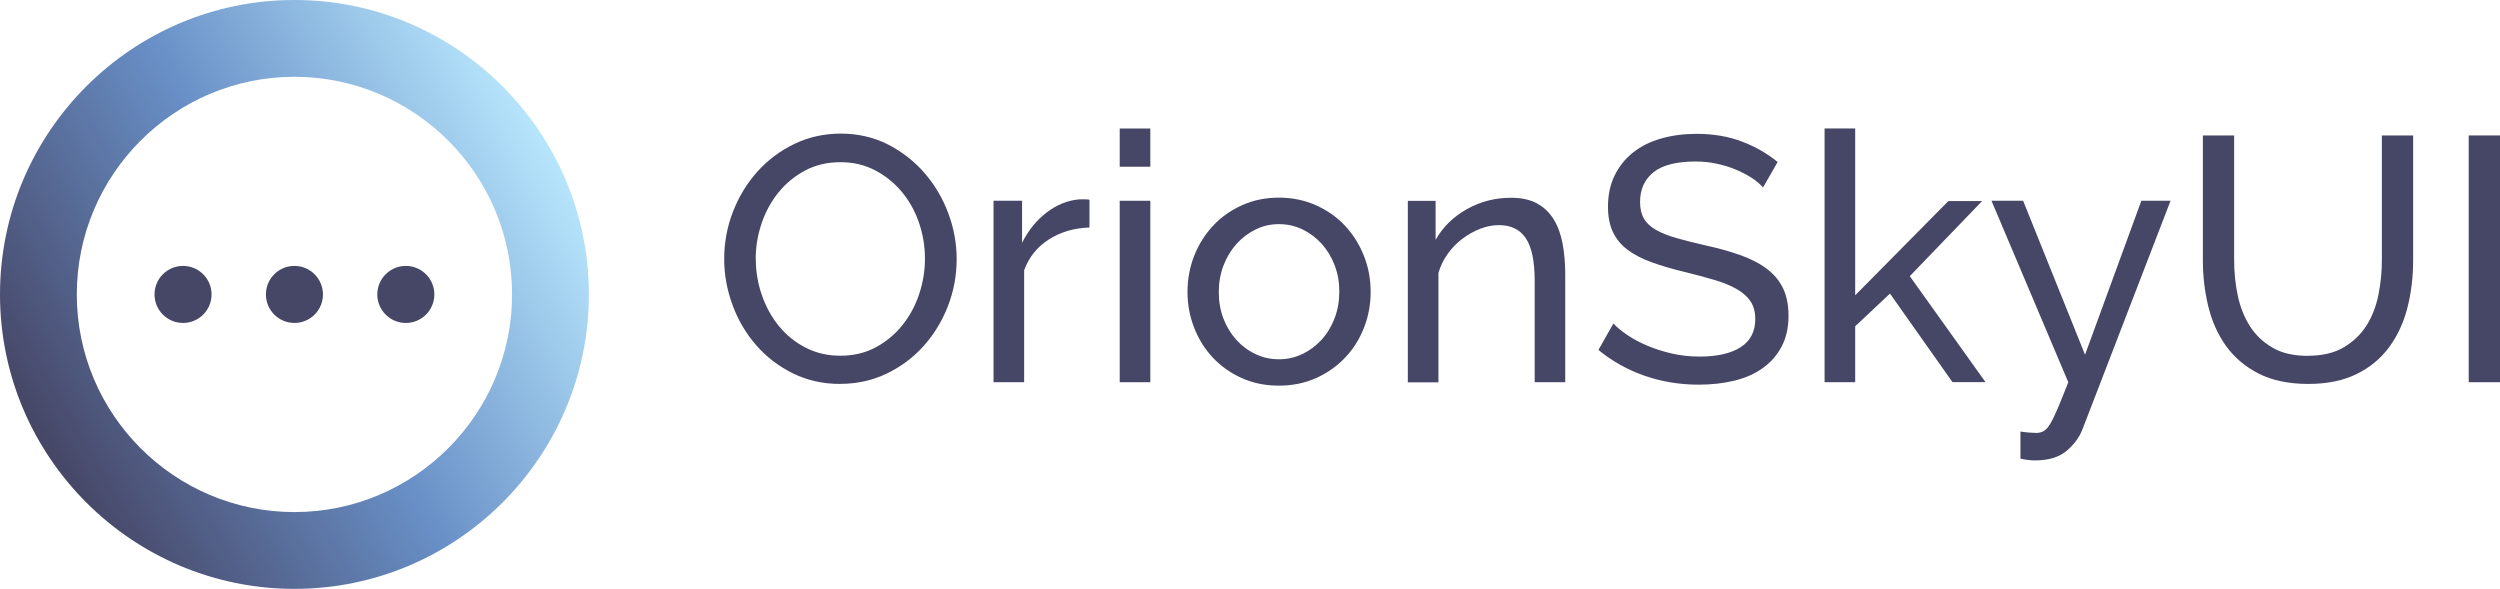<?xml version="1.0" encoding="UTF-8"?><svg id="Layer_2" xmlns="http://www.w3.org/2000/svg" xmlns:xlink="http://www.w3.org/1999/xlink" viewBox="0 0 407.56 96"><defs><style>.cls-1{fill:#464666;}.cls-2{fill:url(#linear-gradient);}</style><linearGradient id="linear-gradient" x1="6.44" y1="72" x2="89.56" y2="24" gradientUnits="userSpaceOnUse"><stop offset="0" stop-color="#464666"/><stop offset=".5" stop-color="#688fc6"/><stop offset="1" stop-color="#b7e5fc"/></linearGradient></defs><g id="Layer_1-2"><path class="cls-2" d="M48,96C21.53,96,0,74.47,0,48S21.53,0,48,0s48,21.53,48,48-21.53,48-48,48ZM48,12.52c-19.56,0-35.48,15.92-35.48,35.48s15.92,35.48,35.48,35.48,35.48-15.92,35.48-35.48S67.56,12.52,48,12.52Z"/><circle class="cls-1" cx="29.84" cy="48" r="4.65"/><circle class="cls-1" cx="48" cy="48" r="4.65"/><circle class="cls-1" cx="66.16" cy="48" r="4.65"/><path class="cls-1" d="M136.98,62.59c-2.83,0-5.41-.58-7.73-1.73-2.32-1.15-4.32-2.68-5.98-4.59-1.66-1.91-2.95-4.09-3.85-6.55-.91-2.46-1.36-4.97-1.36-7.54s.48-5.25,1.45-7.71c.96-2.46,2.29-4.63,3.99-6.52,1.7-1.89,3.71-3.39,6.03-4.5,2.32-1.11,4.84-1.67,7.56-1.67s5.4.6,7.71,1.79c2.3,1.19,4.29,2.75,5.95,4.67,1.66,1.93,2.95,4.11,3.85,6.54.91,2.44,1.36,4.92,1.36,7.45,0,2.68-.48,5.25-1.44,7.71-.96,2.46-2.29,4.62-3.97,6.49-1.68,1.87-3.68,3.36-6.01,4.48-2.32,1.11-4.84,1.67-7.56,1.67ZM123.21,42.19c0,2.04.33,4.01.99,5.92.66,1.91,1.6,3.6,2.8,5.07,1.21,1.47,2.66,2.64,4.36,3.51,1.7.87,3.59,1.3,5.67,1.3s4.08-.46,5.78-1.39c1.7-.93,3.14-2.13,4.33-3.63,1.19-1.49,2.1-3.18,2.72-5.07.62-1.89.93-3.8.93-5.72,0-2.04-.33-4.01-.99-5.92-.66-1.91-1.61-3.59-2.83-5.04-1.23-1.45-2.68-2.62-4.36-3.48-1.68-.87-3.54-1.3-5.58-1.3-2.15,0-4.08.45-5.78,1.36s-3.15,2.1-4.34,3.57c-1.19,1.47-2.11,3.15-2.75,5.04-.64,1.89-.96,3.82-.96,5.78Z"/><path class="cls-1" d="M177.61,37.09c-2.49.08-4.69.72-6.6,1.93-1.91,1.21-3.26,2.89-4.05,5.04v18.25h-4.99v-29.58h4.65v6.86c1.02-2.04,2.36-3.69,4.02-4.96,1.66-1.27,3.44-1.97,5.33-2.13h.96c.26,0,.49.02.68.06v4.53Z"/><path class="cls-1" d="M182.54,27.18v-6.23h4.99v6.23h-4.99ZM182.54,62.31v-29.58h4.99v29.58h-4.99Z"/><path class="cls-1" d="M208.49,62.87c-2.23,0-4.26-.42-6.09-1.25-1.83-.83-3.4-1.95-4.7-3.34-1.3-1.4-2.31-3.02-3.03-4.87-.72-1.85-1.08-3.8-1.08-5.84s.37-4.04,1.1-5.89c.74-1.85,1.76-3.48,3.06-4.87,1.3-1.4,2.87-2.51,4.7-3.34,1.83-.83,3.84-1.25,6.04-1.25s4.21.42,6.06,1.25c1.85.83,3.43,1.95,4.73,3.34,1.3,1.4,2.32,3.02,3.06,4.87.74,1.85,1.11,3.82,1.11,5.89s-.36,3.99-1.08,5.84c-.72,1.85-1.74,3.48-3.06,4.87-1.32,1.4-2.9,2.51-4.73,3.34-1.83.83-3.86,1.25-6.09,1.25ZM198.69,47.63c0,1.55.26,2.98.76,4.31.51,1.32,1.21,2.47,2.1,3.46.89.98,1.93,1.76,3.12,2.32,1.19.57,2.46.85,3.82.85s2.63-.28,3.82-.85c1.19-.57,2.24-1.35,3.15-2.35.91-1,1.61-2.17,2.12-3.51.51-1.34.76-2.79.76-4.33s-.25-2.94-.76-4.28c-.51-1.34-1.22-2.51-2.12-3.51-.91-1-1.96-1.78-3.15-2.35-1.19-.57-2.46-.85-3.82-.85s-2.64.29-3.82.88c-1.19.59-2.23,1.38-3.12,2.38-.89,1-1.59,2.17-2.1,3.51-.51,1.34-.76,2.79-.76,4.34Z"/><path class="cls-1" d="M255.18,62.31h-4.99v-16.55c0-3.17-.48-5.48-1.44-6.91-.96-1.44-2.43-2.15-4.39-2.15-1.02,0-2.04.2-3.06.6-1.02.4-1.98.93-2.89,1.62-.91.68-1.7,1.49-2.38,2.44-.68.94-1.19,1.98-1.53,3.12v17.85h-4.99v-29.58h4.53v6.35c1.17-2.08,2.86-3.74,5.07-4.99s4.62-1.87,7.22-1.87c1.7,0,3.12.31,4.25.93s2.04,1.49,2.72,2.61c.68,1.11,1.16,2.43,1.44,3.94.28,1.51.43,3.15.43,4.93v17.68Z"/><path class="cls-1" d="M287.37,30.52c-.45-.53-1.06-1.04-1.81-1.53-.76-.49-1.61-.93-2.55-1.33s-1.97-.72-3.09-.96c-1.12-.25-2.28-.37-3.49-.37-3.14,0-5.43.59-6.88,1.76-1.45,1.17-2.18,2.78-2.18,4.82,0,1.1.21,2,.62,2.72.42.72,1.07,1.33,1.96,1.84.89.51,1.99.95,3.31,1.33,1.32.38,2.89.77,4.7,1.19,2.08.45,3.96.97,5.64,1.56,1.68.59,3.12,1.31,4.31,2.18,1.19.87,2.1,1.93,2.72,3.17.62,1.25.94,2.78.94,4.59,0,1.93-.38,3.6-1.13,5.02-.76,1.42-1.78,2.59-3.09,3.51-1.3.93-2.84,1.61-4.62,2.04-1.78.43-3.7.65-5.78.65-3.1,0-6.03-.48-8.81-1.44-2.78-.96-5.3-2.37-7.56-4.22l2.44-4.31c.6.64,1.39,1.28,2.35,1.93.96.64,2.06,1.22,3.29,1.73,1.23.51,2.55.93,3.97,1.25,1.42.32,2.9.48,4.45.48,2.87,0,5.1-.51,6.69-1.53,1.59-1.02,2.38-2.55,2.38-4.59,0-1.13-.25-2.09-.76-2.86-.51-.77-1.26-1.45-2.24-2.01-.98-.57-2.2-1.07-3.65-1.5-1.46-.43-3.11-.88-4.96-1.33-2.04-.49-3.83-1.02-5.38-1.59-1.55-.57-2.84-1.25-3.88-2.04-1.04-.79-1.82-1.76-2.35-2.89-.53-1.13-.79-2.49-.79-4.08,0-1.93.36-3.63,1.08-5.1.72-1.47,1.72-2.72,3-3.74,1.28-1.02,2.81-1.79,4.59-2.29,1.78-.51,3.7-.76,5.78-.76,2.72,0,5.18.42,7.37,1.25,2.19.83,4.14,1.95,5.84,3.34l-2.38,4.14Z"/><path class="cls-1" d="M318.31,62.31l-10.2-14.45-5.67,5.33v9.12h-4.99V20.94h4.99v27.2l15.19-15.36h5.5l-11.79,12.24,12.35,17.28h-5.38Z"/><path class="cls-1" d="M329.36,70.35c.49.08.98.13,1.47.17.49.04.87.06,1.13.06.45,0,.86-.1,1.22-.31.36-.21.72-.61,1.08-1.22.36-.6.76-1.44,1.22-2.52.45-1.08,1.02-2.48,1.7-4.22l-12.52-29.58h5.16l10.09,25.1,9.18-25.1h4.76l-14.39,37.34c-.53,1.32-1.41,2.48-2.63,3.49-1.23,1-2.92,1.5-5.07,1.5-.34,0-.69-.02-1.05-.06-.36-.04-.8-.11-1.33-.23v-4.42Z"/><path class="cls-1" d="M376.22,58c2.34,0,4.29-.45,5.84-1.36,1.55-.91,2.79-2.09,3.71-3.54.93-1.45,1.58-3.12,1.96-4.99.38-1.87.57-3.77.57-5.69v-20.34h5.1v20.34c0,2.72-.31,5.3-.93,7.73-.62,2.44-1.62,4.58-2.97,6.43-1.36,1.85-3.13,3.32-5.3,4.39-2.17,1.08-4.81,1.62-7.91,1.62s-5.91-.57-8.1-1.7c-2.19-1.13-3.96-2.63-5.3-4.5-1.34-1.87-2.3-4.02-2.89-6.46-.59-2.44-.88-4.94-.88-7.51v-20.34h5.1v20.34c0,2,.2,3.94.6,5.81s1.06,3.52,1.98,4.96c.93,1.44,2.15,2.6,3.68,3.49,1.53.89,3.45,1.33,5.75,1.33Z"/><path class="cls-1" d="M402.46,62.31V22.08h5.1v40.23h-5.1Z"/></g></svg>